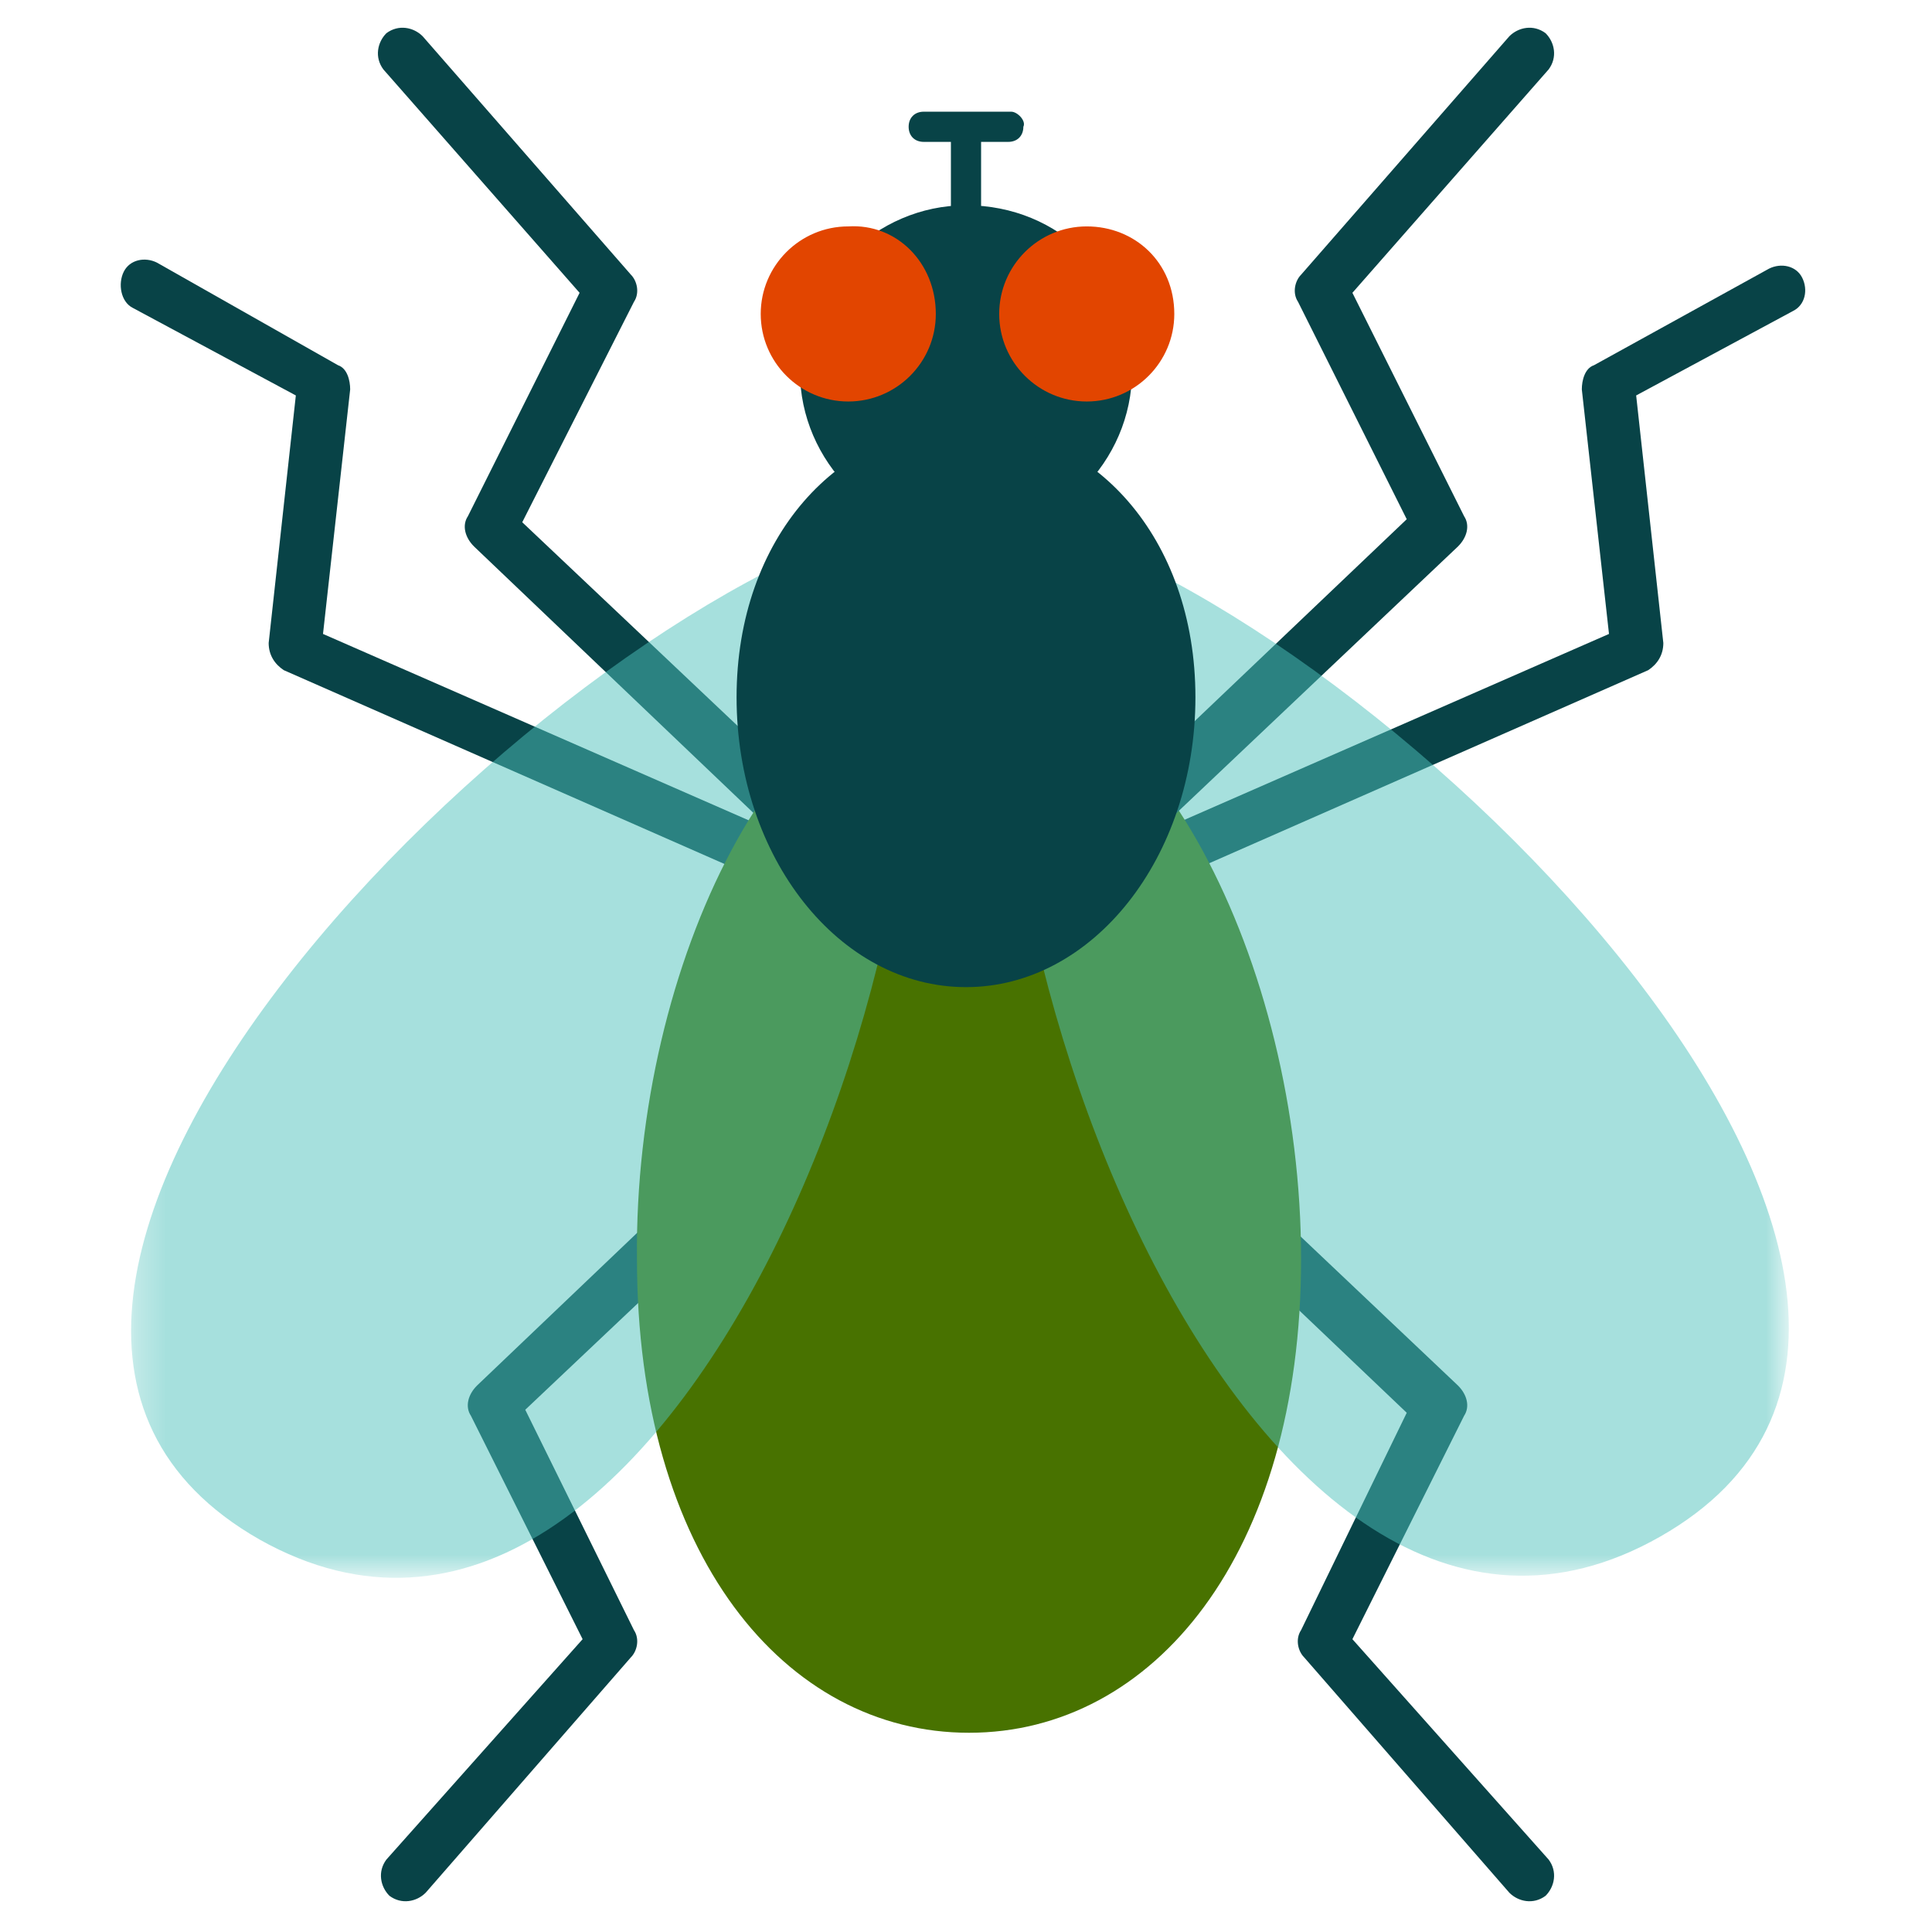 <svg width="64" height="64" viewBox="0 0 64 64" fill="none" xmlns="http://www.w3.org/2000/svg">
<path d="M9.8 13.1L8.9 21.3C8.9 21.7 9.1 22 9.4 22.2L28.5 30.6C28.7 30.7 28.9 30.7 29.1 30.6C29.3 30.5 29.5 30.4 29.6 30.2C29.8 29.8 29.6 29.3 29.2 29.1L10.7 21L11.6 12.9C11.6 12.6 11.5 12.2 11.2 12.1L5.2 8.7C4.8 8.5 4.3 8.6 4.1 9C3.9 9.4 4 10 4.4 10.2L9.8 13.1Z" fill="#084347"/>
<path d="M19.2 9.7L15.5 17.1C15.3 17.4 15.4 17.8 15.7 18.1L30.8 32.5C31 32.7 31.2 32.7 31.4 32.7C31.6 32.7 31.8 32.6 32 32.4C32.3 32.1 32.3 31.5 32 31.2L17.3 17.3L21 10C21.2 9.7 21.1 9.3 20.9 9.1L14 1.2C13.7 0.9 13.2 0.8 12.8 1.1C12.5 1.4 12.4 1.9 12.7 2.3L19.2 9.7Z" fill="#084347"/>
<path d="M19.3 54.3L15.6 46.9C15.4 46.6 15.5 46.2 15.8 45.9L30.9 31.5C31.1 31.3 31.3 31.3 31.5 31.3C31.7 31.3 31.9 31.4 32.1 31.6C32.4 31.9 32.4 32.5 32.1 32.8L17.4 46.7L21 54C21.2 54.3 21.1 54.7 20.9 54.9L14.1 62.7C13.8 63 13.3 63.1 12.9 62.8C12.6 62.5 12.5 62 12.8 61.6L19.3 54.3Z" fill="#084347"/>
<path d="M44.8 54.3L48.5 46.9C48.7 46.6 48.6 46.2 48.3 45.9L33.2 31.6C33 31.4 32.8 31.4 32.6 31.4C32.4 31.4 32.2 31.5 32 31.7C31.7 32 31.7 32.6 32 32.9L46.6 46.8L43.1 54C42.9 54.3 43 54.7 43.2 54.9L50 62.7C50.3 63 50.8 63.1 51.2 62.8C51.5 62.5 51.6 62 51.3 61.6L44.8 54.3Z" fill="#084347"/>
<path d="M54.2 13.1L55.1 21.3C55.1 21.7 54.9 22 54.6 22.2L35.5 30.6C35.3 30.7 35.1 30.7 34.9 30.6C34.7 30.5 34.5 30.4 34.4 30.2C34.2 29.8 34.4 29.3 34.8 29.1L53.3 21L52.4 12.9C52.4 12.6 52.5 12.2 52.8 12.1L58.6 8.9C59 8.7 59.5 8.8 59.7 9.2C59.9 9.6 59.8 10.1 59.4 10.3L54.2 13.1Z" fill="#084347"/>
<path d="M43.1 41.7C43.1 51.5 38.2 57.4 32.1 57.4C26 57.4 21.1 51.5 21.1 41.7C21 31.9 25.9 22 32 22C38.1 22 43.1 31.9 43.1 41.7Z" fill="#487200"/>
<path d="M37.5 12.3C37.5 15.3 35 17.8 32 17.8C29 17.8 26.5 15.3 26.5 12.3C26.5 9.3 29 6.8 32 6.8C35.1 6.8 37.5 9.2 37.5 12.3Z" fill="#084347"/>
<path d="M44.8 9.7L48.5 17.1C48.7 17.4 48.6 17.8 48.3 18.1L33.2 32.4C33 32.6 32.8 32.6 32.6 32.6C32.4 32.6 32.2 32.5 32 32.3C31.7 32 31.7 31.4 32 31.1L46.6 17.2L43 10C42.8 9.7 42.9 9.3 43.1 9.1L50 1.2C50.3 0.9 50.8 0.8 51.2 1.1C51.5 1.4 51.6 1.9 51.3 2.3L44.8 9.7Z" fill="#084347"/>
<g opacity="0.5">
<mask id="mask0_181_10560" style="mask-type:luminance" maskUnits="userSpaceOnUse" x="33" y="17" width="27" height="36">
<path d="M59.2 17.2H33.2V52.2H59.2V17.2Z" fill="white"/>
</mask>
<g mask="url(#mask0_181_10560)">
<path d="M33.9 17.2C30.5 29.3 41.3 58.7 55 50.9C68.7 43.1 46 20.4 33.9 17.2Z" fill="#4DC1BB"/>
</g>
</g>
<g opacity="0.5">
<mask id="mask1_181_10560" style="mask-type:luminance" maskUnits="userSpaceOnUse" x="4" y="17" width="27" height="36">
<path d="M30.3 17.2H4.3V52.2H30.3V17.2Z" fill="white"/>
</mask>
<g mask="url(#mask1_181_10560)">
<path d="M29.7 17.2C33.1 29.3 22.3 58.7 8.6 51C-5.1 43.2 17.6 20.5 29.7 17.2Z" fill="#4DC1BB"/>
</g>
</g>
<path d="M39.6 23.1C39.6 28.4 36.2 32.7 32 32.7C27.8 32.7 24.4 28.4 24.4 23.1C24.4 17.8 27.8 14.1 32 14.1C36.2 14.1 39.6 17.8 39.6 23.1Z" fill="#084347"/>
<path d="M31 10.4C31 12 29.7 13.3 28.1 13.3C26.5 13.3 25.2 12 25.2 10.4C25.2 8.8 26.5 7.5 28.1 7.5C29.7 7.4 31 8.7 31 10.4Z" fill="#E24500"/>
<path d="M38.9 10.4C38.9 12 37.6 13.3 36 13.3C34.4 13.3 33.1 12 33.1 10.4C33.1 8.8 34.4 7.5 36 7.5C37.6 7.5 38.9 8.7 38.9 10.4Z" fill="#E24500"/>
<path d="M33.5 3.7H30.6C30.3 3.7 30.1 3.9 30.1 4.2C30.1 4.5 30.3 4.7 30.6 4.7H31.5V9.9C31.5 10.2 31.7 10.4 32 10.4C32.3 10.4 32.5 10.2 32.5 9.9V4.7H33.4C33.7 4.7 33.9 4.5 33.9 4.2C34 4 33.7 3.7 33.5 3.7Z" fill="#084347"/>
</svg>
